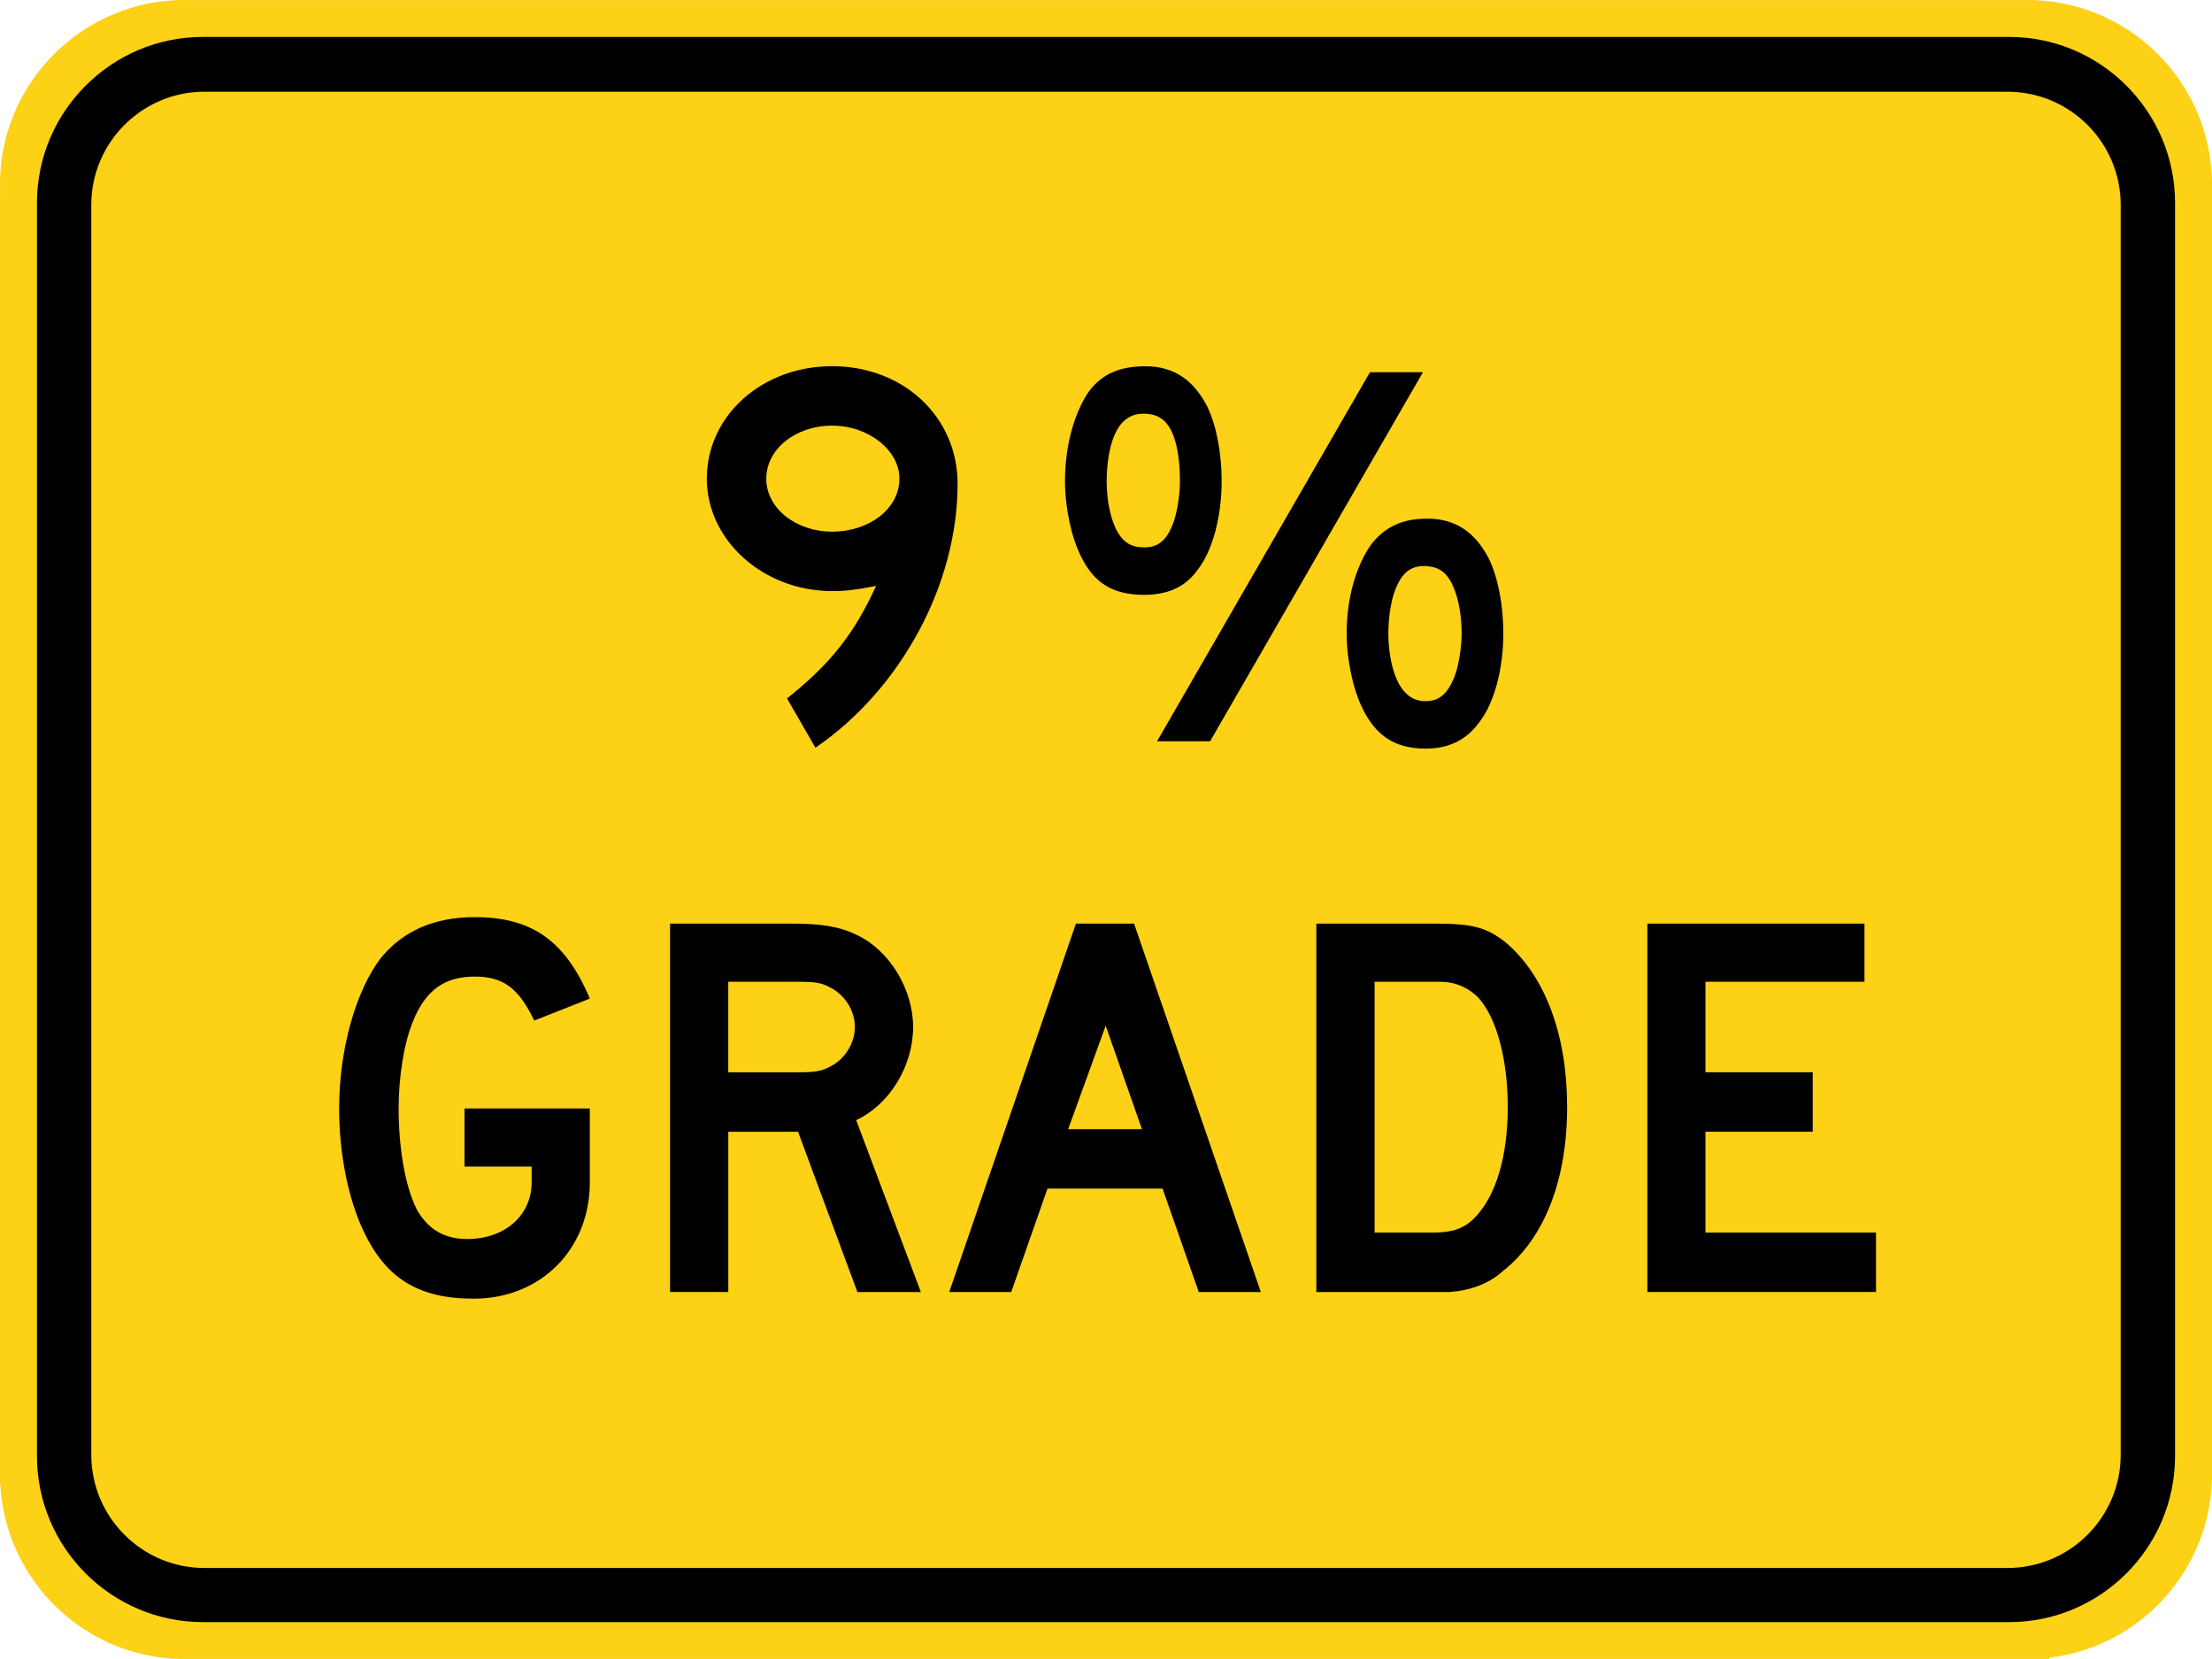 <svg xmlns="http://www.w3.org/2000/svg" width="48.096" height="36.071" viewBox="0 0 135.739 101.801">
    <path d="M11.632.006h113.283l.015.01c5.842.258 10.555 4.982 10.795 10.824l.014.011v79.742c-.056 5.718-4.389 10.45-9.949 11.127l-.07.08H11.023C5.101 101.65.282 96.9.014 91.006L0 90.991V11.85l.014-.01A9.347 9.347 0 0 1 0 11.31C0 5.08 5.087 0 11.314 0h.32z" style="fill:#fcd116;fill-opacity:1;fill-rule:nonzero;stroke:none"/>
    <path d="M12.447 2.266h110.85c5.602 0 10.174 4.572 10.174 10.181V89.36c0 5.609-4.572 10.18-10.174 10.18H12.447c-5.602 0-10.178-4.571-10.178-10.18V12.447c0-5.61 4.575-10.181 10.178-10.181" style="fill:#000;fill-opacity:1;fill-rule:evenodd;stroke:none"/>
    <path d="M12.542 5.628H123.19c3.83 0 6.946 3.119 6.946 6.943v76.704c0 3.824-3.115 6.943-6.946 6.943H12.54c-3.823 0-6.938-3.119-6.938-6.943V12.571c0-3.824 3.115-6.943 6.939-6.943" style="fill:#fcd116;fill-opacity:1;fill-rule:evenodd;stroke:none"/>
    <path d="M115.122 79.284v-3.647h-10.467v-6.188h6.583V65.8h-6.583v-5.553h9.758v-3.57H101.09v22.606h14.033zM92.523 67.94c0 3.016-.716 5.475-2.067 6.826-.635.632-1.351.872-2.544.872h-3.559V60.248h4.043c.952 0 1.743.395 2.3.95 1.111 1.192 1.827 3.728 1.827 6.74m3.644 0c0-4.44-1.344-8.01-3.725-10.07-1.192-.957-2.06-1.19-4.364-1.19h-7.302v22.606h8.17c1.193-.078 2.385-.476 3.26-1.27 2.536-1.982 3.961-5.549 3.961-10.075m-26.09 1.351h-4.53l2.303-6.346 2.226 6.346zm7.294 9.994-7.778-22.606h-3.57L58.25 79.284h3.803l2.226-6.346h7.063l2.219 6.346h3.81zm-24.913-16.26c0 .95-.554 1.902-1.428 2.378-.558.318-.95.4-2.06.4h-4.28v-5.554h4.28c1.192 0 1.502.078 2.06.395.874.477 1.428 1.43 1.428 2.382m4.05 16.26L52.54 68.735c2.06-.956 3.493-3.334 3.493-5.711 0-2.304-1.432-4.685-3.418-5.634-1.108-.554-2.293-.713-4.043-.713h-7.454v22.606h3.573V69.45h4.28l3.644 9.835h3.894zm-20.313-6.742v-4.52h-7.69v3.564h4.12v.956c0 2.063-1.665 3.489-3.962 3.489-1.347 0-2.38-.554-3.093-1.824-.717-1.429-1.108-3.807-1.108-6.184 0-1.905.317-3.97.868-5.32.793-1.983 1.986-2.777 3.803-2.777 1.75 0 2.702.716 3.65 2.7l3.412-1.349c-1.51-3.57-3.57-4.998-7.062-4.998-2.53 0-4.438.874-5.786 2.536-1.503 1.986-2.536 5.556-2.536 9.208 0 2.772.557 5.549 1.502 7.531 1.348 2.858 3.334 4.138 6.746 4.138 4.127 0 7.136-3.026 7.136-7.15M55.193 29.372c0 1.827-1.828 3.252-4.128 3.252-2.219 0-4.043-1.425-4.043-3.252 0-1.828 1.824-3.253 4.043-3.253 2.226 0 4.128 1.507 4.128 3.253m3.57.317c0-4.124-3.337-7.218-7.698-7.218-4.279 0-7.69 3.013-7.69 6.9 0 3.807 3.489 6.901 7.69 6.901.875 0 1.425-.078 2.695-.317-1.344 2.935-2.776 4.762-5.464 6.904l1.743 3.026c5.228-3.58 8.724-10.004 8.724-16.196M70.291 22.478c-1.57 0-2.628.451-3.44 1.5-.902 1.283-1.499 3.315-1.499 5.555 0 1.616.399 3.443.97 4.586.808 1.666 1.973 2.382 3.881 2.382 1.425 0 2.501-.452 3.263-1.5.953-1.188 1.5-3.326 1.5-5.468 0-1.714-.31-3.393-.882-4.586-.858-1.661-2.078-2.47-3.793-2.47zm0 2.91c.688.04 1.136.275 1.5.882.44.773.617 1.969.617 3.263 0 .893-.201 2.04-.441 2.646-.41 1.013-.91 1.411-1.764 1.411-.73 0-1.224-.275-1.587-.882-.448-.73-.706-1.958-.706-3.175 0-.97.152-2.042.441-2.734.399-1.012 1.051-1.453 1.94-1.41zM87.32 22.84h-3.252L71.004 45.488h3.253L87.32 22.84zM87.577 31.826c-1.573 0-2.624.544-3.44 1.588-.902 1.288-1.499 3.228-1.499 5.468 0 1.616.4 3.443.97 4.586.812 1.665 1.973 2.47 3.881 2.47 1.425 0 2.498-.54 3.263-1.588.95-1.189 1.5-3.327 1.5-5.468 0-1.715-.31-3.397-.882-4.586-.854-1.665-2.078-2.47-3.793-2.47zm-.088 2.91c.688.04 1.14.276 1.5.883.448.772.705 1.968.705 3.263 0 .893-.2 2.04-.44 2.646-.406 1.012-.91 1.5-1.765 1.5-.73 0-1.224-.364-1.587-.971-.448-.73-.706-1.958-.706-3.175 0-.97.159-2.043.441-2.734.399-1.016.963-1.453 1.852-1.411z" style="fill:#000;fill-opacity:1;fill-rule:evenodd;stroke:none"/>
</svg>
